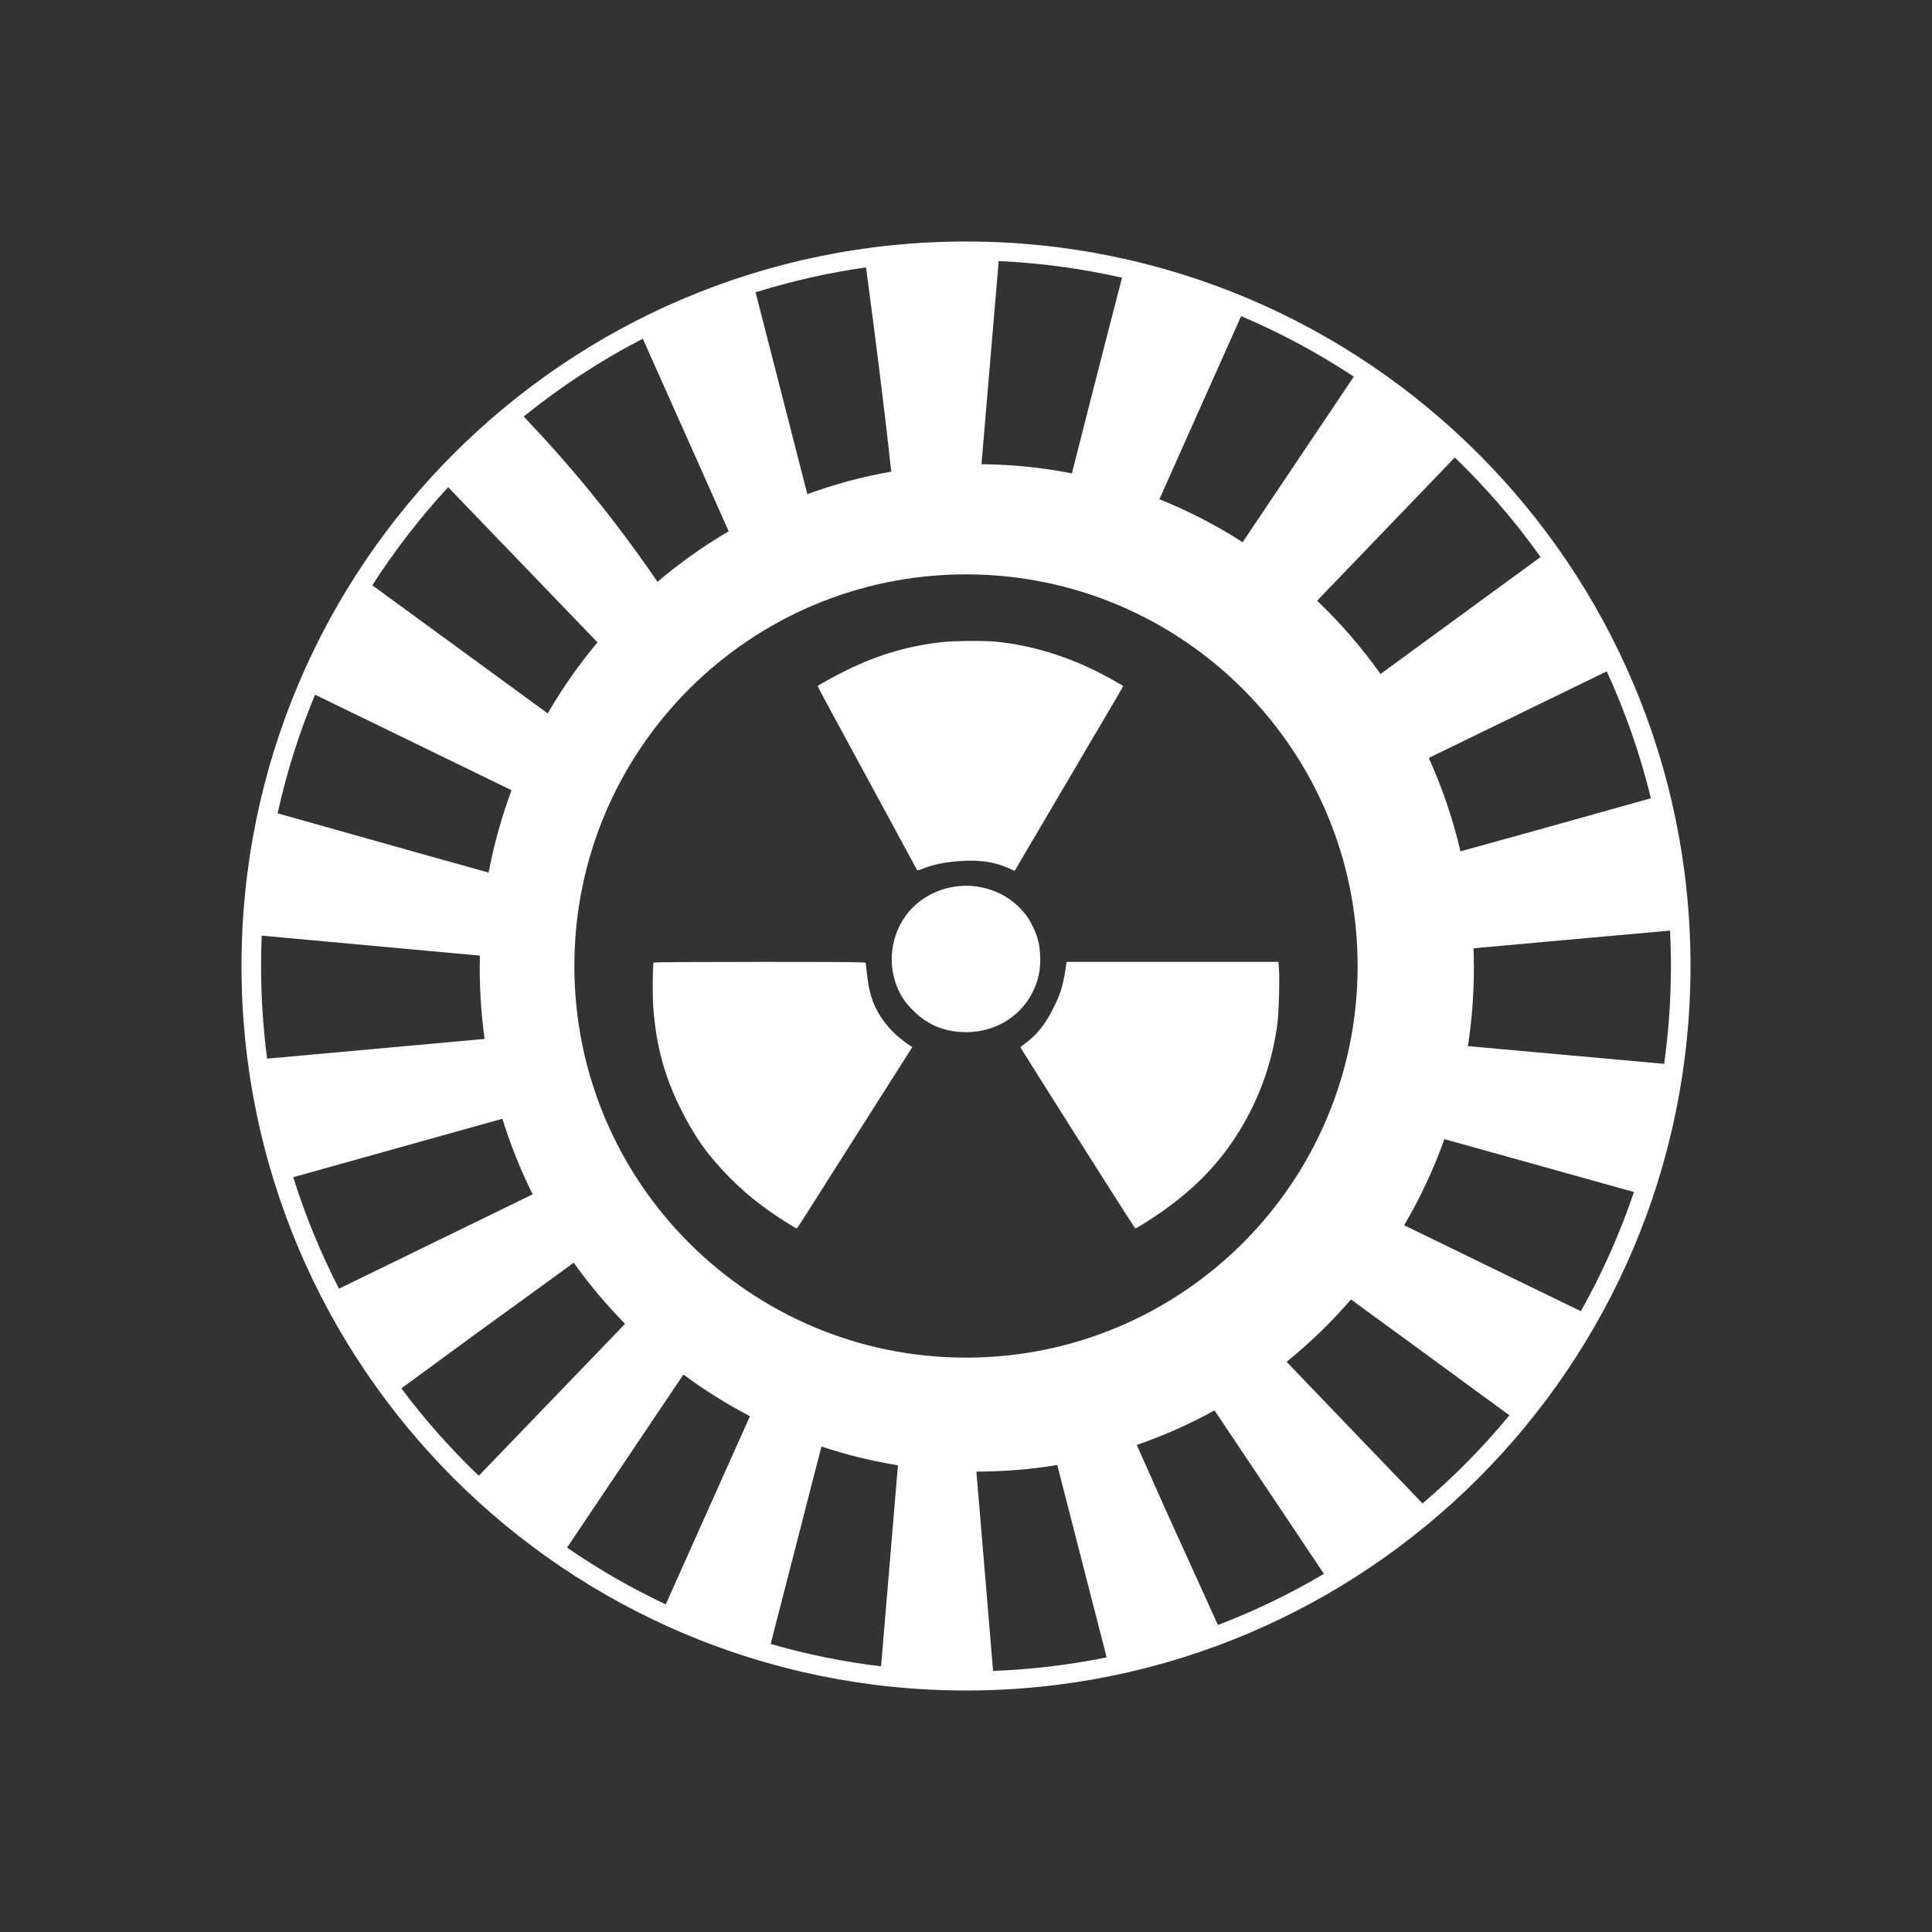 <svg width="48" height="48" viewBox="0 0 48 48" fill="none" xmlns="http://www.w3.org/2000/svg">
<rect x="0" y="0" width="48" height="48" fill="#333333" stroke="none"/>
<path d="M27.665 16.904C26.726 16.369 25.739 16.043 24.752 15.943C24.477 15.915 23.712 15.92 23.42 15.951C22.591 16.041 21.838 16.26 21.063 16.636C20.823 16.753 20.352 17.009 20.317 17.042C20.31 17.048 20.46 17.331 20.763 17.888L20.968 18.264C21.103 18.511 21.502 19.248 22.385 20.878C22.592 21.261 22.769 21.588 22.778 21.605C22.792 21.632 22.812 21.628 22.957 21.571C23.197 21.476 23.486 21.418 23.84 21.393C24.358 21.358 24.723 21.413 25.09 21.584C25.155 21.615 25.209 21.637 25.211 21.635C25.212 21.633 25.3 21.483 25.405 21.302C25.595 20.976 26.401 19.607 26.712 19.082C26.8 18.932 26.975 18.636 27.099 18.424C27.224 18.212 27.444 17.839 27.587 17.596C27.731 17.353 27.861 17.129 27.877 17.098L27.907 17.042L27.665 16.904Z" fill="white"/>
<path d="M25.341 22.562C25.055 22.264 24.653 22.069 24.217 22.019C23.656 21.954 23.077 22.151 22.681 22.542C22.173 23.045 22.013 23.85 22.288 24.521C22.384 24.755 22.495 24.917 22.691 25.11C23.035 25.451 23.416 25.617 23.906 25.641C24.64 25.677 25.302 25.314 25.633 24.694C25.796 24.387 25.86 24.094 25.842 23.738C25.829 23.463 25.782 23.273 25.67 23.04C25.567 22.826 25.498 22.726 25.341 22.562Z" fill="white"/>
<path d="M31.738 25.421C31.773 25.145 31.796 24.341 31.776 24.08L31.762 23.898H26.5L26.491 23.959C26.416 24.466 26.365 24.645 26.193 25.002C25.99 25.422 25.771 25.702 25.482 25.914C25.411 25.966 25.353 26.015 25.353 26.023C25.353 26.034 27.716 29.771 27.899 30.049C27.923 30.085 28.001 30.205 28.072 30.317C28.142 30.428 28.205 30.519 28.21 30.519C28.234 30.519 28.551 30.32 28.798 30.151C29.589 29.608 30.192 29.01 30.664 28.299C31.241 27.43 31.607 26.45 31.738 25.421Z" fill="white"/>
<path d="M21.543 24.217C21.526 24.067 21.51 23.934 21.506 23.921C21.5 23.902 20.957 23.898 18.875 23.898C17.352 23.898 16.247 23.905 16.241 23.914C16.215 23.954 16.207 24.714 16.229 25.007C16.298 25.956 16.496 26.703 16.896 27.519C17.244 28.226 17.581 28.703 18.119 29.247C18.43 29.561 18.718 29.805 19.083 30.067C19.326 30.241 19.764 30.519 19.794 30.519C19.802 30.518 19.884 30.398 19.977 30.251C20.069 30.103 20.433 29.53 20.785 28.976C21.137 28.423 21.704 27.53 22.045 26.992L22.666 26.015L22.622 25.986C22.236 25.736 21.944 25.419 21.764 25.055C21.646 24.819 21.581 24.57 21.543 24.217Z" fill="white"/>
<path fill-rule="evenodd" clip-rule="evenodd" d="M24 42C33.941 42 42 33.941 42 24C42 14.059 33.941 6 24 6C14.059 6 6 14.059 6 24C6 33.941 14.059 42 24 42ZM27.876 6.899C26.884 6.674 25.86 6.534 24.812 6.486C24.752 7.195 24.696 7.861 24.649 8.41C24.561 9.448 24.473 10.497 24.385 11.533C25.152 11.54 25.903 11.618 26.631 11.761C26.738 11.342 26.814 11.047 26.845 10.922C26.956 10.478 27.22 9.449 27.429 8.634C27.517 8.293 27.678 7.668 27.876 6.899ZM30.836 7.854C31.818 8.271 32.754 8.775 33.635 9.357C32.88 10.479 31.888 11.957 30.873 13.471C30.222 13.052 29.53 12.694 28.805 12.404C29.24 11.428 29.519 10.803 29.585 10.653C29.657 10.491 30.154 9.379 30.836 7.854ZM38.275 13.839C37.642 12.949 36.928 12.122 36.144 11.366C35.058 12.496 33.897 13.704 32.723 14.925C33.304 15.478 33.832 16.087 34.299 16.745C35.083 16.172 35.895 15.579 36.586 15.073C36.845 14.883 37.406 14.474 37.831 14.164L38.275 13.839ZM11.134 12.104C10.438 12.858 9.807 13.674 9.25 14.542C10.522 15.471 12.076 16.605 13.608 17.724C13.97 17.099 14.384 16.508 14.844 15.959L11.134 12.104ZM7.827 17.259C7.434 18.203 7.121 19.188 6.897 20.207C8.038 20.527 9.078 20.819 9.453 20.926C9.949 21.068 11.089 21.387 11.986 21.636L12.139 21.678C12.273 20.974 12.464 20.29 12.709 19.633C11.689 19.137 10.558 18.587 9.325 17.987L7.827 17.259ZM6.636 26.302C6.538 25.547 6.486 24.778 6.486 23.997C6.486 23.745 6.492 23.494 6.502 23.245L6.674 23.261C8.253 23.406 10.31 23.595 11.922 23.742C11.92 23.843 11.919 23.945 11.919 24.047C11.919 24.646 11.96 25.235 12.04 25.812C10.447 25.957 8.702 26.116 7.564 26.218L6.636 26.302ZM7.285 29.247C7.587 30.209 7.968 31.135 8.423 32.017C9.131 31.672 9.902 31.297 10.655 30.929C11.52 30.508 12.421 30.069 13.234 29.673C12.936 29.073 12.683 28.445 12.482 27.795L7.285 29.247ZM11.895 36.665C11.196 35.996 10.553 35.27 9.972 34.494C11.658 33.256 12.103 32.931 13.403 31.991C13.584 31.86 13.883 31.642 14.254 31.372C14.639 31.912 15.066 32.419 15.53 32.89L11.895 36.665ZM14.088 38.45C14.862 38.984 15.682 39.456 16.54 39.861C17.148 38.502 17.847 36.938 18.632 35.185C18.053 34.883 17.5 34.536 16.979 34.15L14.715 37.517C14.505 37.828 14.285 38.156 14.088 38.45ZM21.89 41.4C20.951 41.287 20.034 41.1 19.147 40.844C19.29 40.289 19.444 39.688 19.586 39.136C19.921 37.828 20.29 36.395 20.405 35.951L20.409 35.938C21.023 36.142 21.657 36.299 22.309 36.405C22.21 37.581 22.077 39.173 21.89 41.4ZM24.673 41.514C25.635 41.477 26.577 41.363 27.494 41.177C27.423 40.899 27.35 40.611 27.27 40.302C27.11 39.685 26.804 38.495 26.59 37.656C26.514 37.36 26.401 36.918 26.267 36.398C25.617 36.505 24.949 36.561 24.268 36.561L24.258 36.561C24.325 37.358 24.388 38.108 24.44 38.732C24.503 39.492 24.585 40.47 24.673 41.514ZM32.892 39.102C32.057 39.596 31.177 40.022 30.259 40.373L29.862 39.498C29.365 38.405 29.041 37.693 28.965 37.521C28.854 37.27 28.569 36.631 28.242 35.899C28.914 35.668 29.56 35.38 30.174 35.04C31.033 36.322 31.812 37.485 32.165 38.014C32.38 38.337 32.636 38.72 32.892 39.102ZM35.343 37.353C36.124 36.688 36.847 35.955 37.501 35.163L36.563 34.477C35.655 33.81 34.36 32.864 33.565 32.285C33.078 32.848 32.543 33.367 31.965 33.834C32.543 34.436 33.137 35.056 33.743 35.687L35.343 37.353ZM40.595 29.615C40.246 30.648 39.803 31.639 39.276 32.576C38.828 32.359 38.352 32.128 37.916 31.916C36.83 31.387 35.748 30.86 35.512 30.746C35.432 30.707 35.209 30.598 34.886 30.441C35.283 29.766 35.618 29.05 35.886 28.302L36.929 28.592C37.845 28.847 39.413 29.284 40.595 29.615ZM41.514 23.997C41.514 23.703 41.506 23.41 41.492 23.12C41.159 23.15 40.806 23.182 40.449 23.214C39.285 23.317 37.703 23.46 36.609 23.561C36.615 23.722 36.618 23.884 36.618 24.047C36.618 24.708 36.567 25.357 36.47 25.991C37.88 26.119 39.16 26.234 39.977 26.307C40.451 26.35 40.917 26.392 41.346 26.431C41.456 25.636 41.514 24.823 41.514 23.997ZM39.919 16.68C40.38 17.683 40.75 18.737 41.016 19.832L40.965 19.847C38.566 20.521 37.483 20.823 36.285 21.151C36.097 20.344 35.831 19.568 35.497 18.831C37.252 17.978 38.726 17.261 39.919 16.68ZM18.773 7.262C19.659 6.985 20.576 6.777 21.516 6.643C21.733 8.267 21.949 9.939 22.143 11.717C21.425 11.843 20.728 12.032 20.058 12.278L19.917 11.729C19.588 10.447 19.169 8.812 18.986 8.096C18.922 7.846 18.848 7.556 18.773 7.262ZM17.309 11.415C17.132 11.016 16.616 9.861 15.97 8.415C14.916 8.96 13.926 9.609 13.011 10.348C14.115 11.508 15.223 12.826 16.335 14.455C16.886 13.987 17.478 13.566 18.104 13.2C17.72 12.34 17.429 11.687 17.309 11.415ZM33.73 24C33.73 29.374 29.374 33.73 24 33.73C18.626 33.73 14.27 29.374 14.27 24C14.27 18.626 18.626 14.27 24 14.27C29.374 14.27 33.73 18.626 33.73 24Z" fill="white"/>
</svg>
